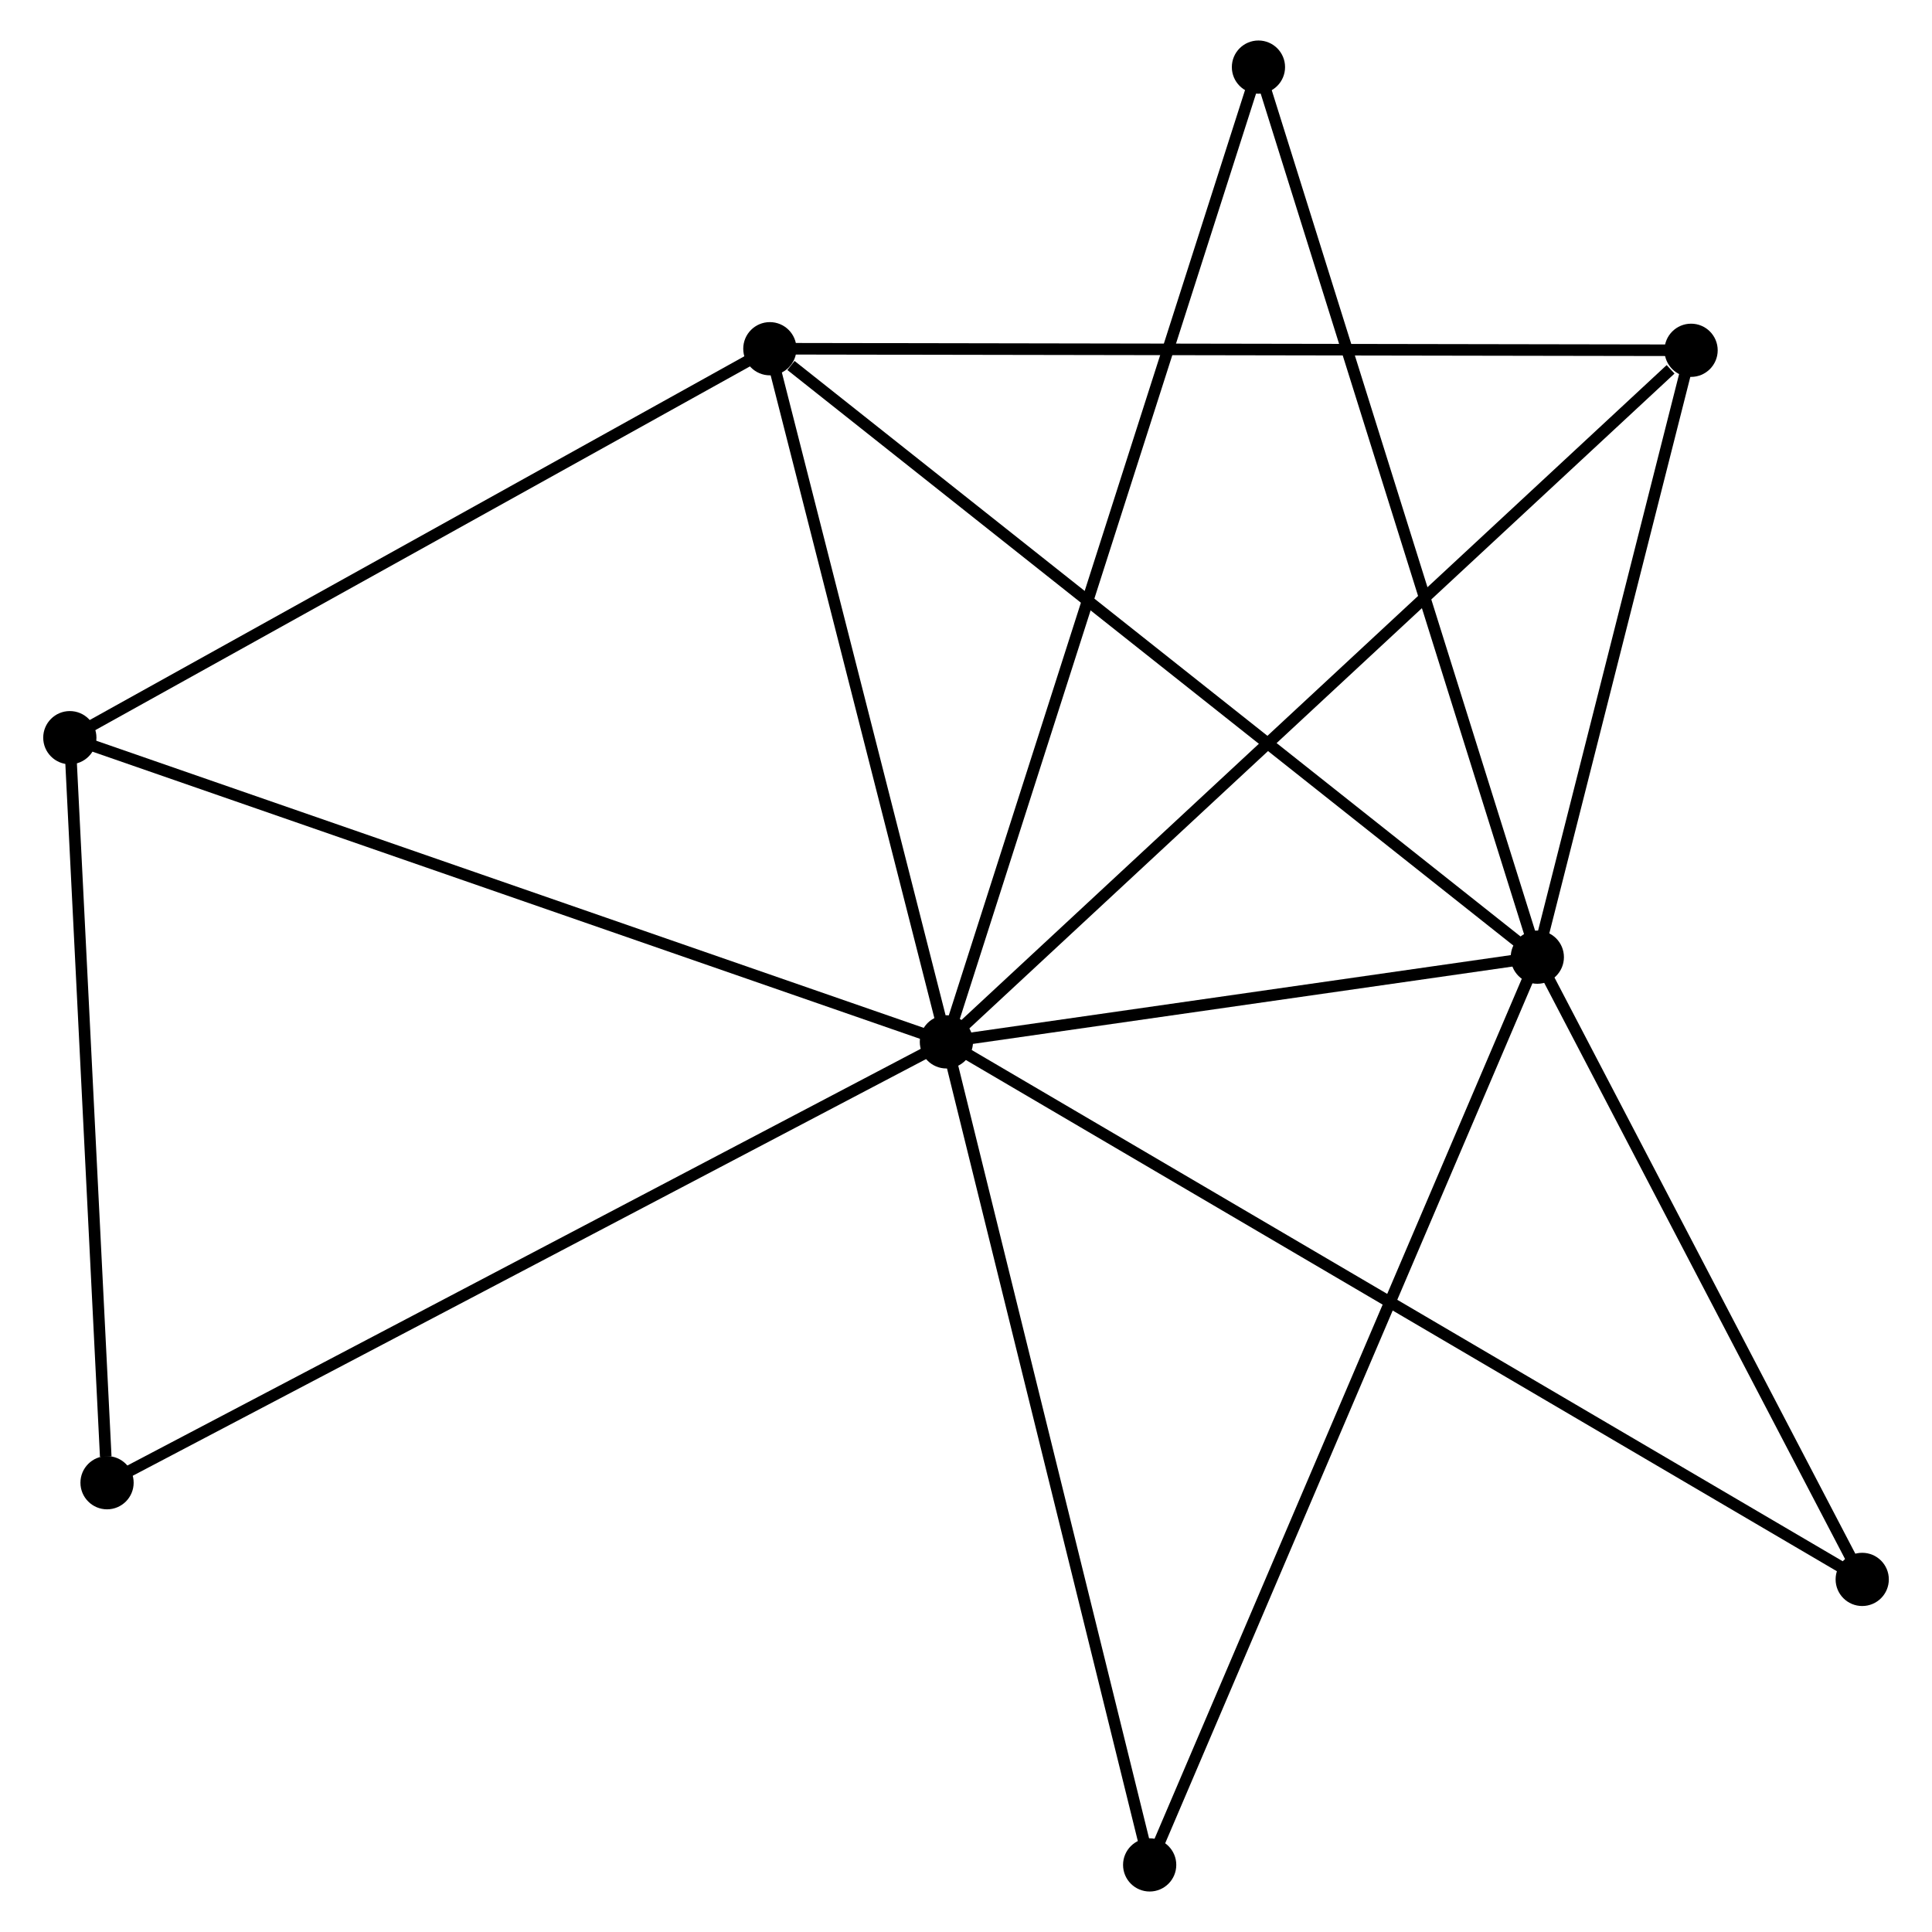 <?xml version="1.0" encoding="UTF-8" standalone="no"?>
<!DOCTYPE svg PUBLIC "-//W3C//DTD SVG 1.1//EN"
 "http://www.w3.org/Graphics/SVG/1.1/DTD/svg11.dtd">
<!-- Generated by graphviz version 2.36.0 (20140111.2315)
 -->
<!-- Title: %3 Pages: 1 -->
<svg width="167pt" height="167pt"
 viewBox="0.00 0.00 166.51 166.98" xmlns="http://www.w3.org/2000/svg" xmlns:xlink="http://www.w3.org/1999/xlink">
<g id="graph0" class="graph" transform="scale(1 1) rotate(0) translate(4 162.981)">
<title>%3</title>
<!-- 0 -->
<g id="node1" class="node"><title>0</title>
<ellipse fill="black" stroke="black" cx="77.561" cy="-72.934" rx="1.8" ry="1.8"/>
</g>
<!-- 1 -->
<g id="node2" class="node"><title>1</title>
<ellipse fill="black" stroke="black" cx="128.633" cy="-80.255" rx="1.8" ry="1.8"/>
</g>
<!-- 0&#45;&#45;1 -->
<g id="edge1" class="edge"><title>0&#45;&#45;1</title>
<path fill="none" stroke="black" d="M79.755,-73.249C88.156,-74.453 118.215,-78.762 126.503,-79.95"/>
</g>
<!-- 2 -->
<g id="node3" class="node"><title>2</title>
<ellipse fill="black" stroke="black" cx="62.302" cy="-132.841" rx="1.8" ry="1.8"/>
</g>
<!-- 0&#45;&#45;2 -->
<g id="edge2" class="edge"><title>0&#45;&#45;2</title>
<path fill="none" stroke="black" d="M77.053,-74.927C74.736,-84.023 65.18,-121.542 62.827,-130.779"/>
</g>
<!-- 3 -->
<g id="node4" class="node"><title>3</title>
<ellipse fill="black" stroke="black" cx="1.8" cy="-99.225" rx="1.8" ry="1.8"/>
</g>
<!-- 0&#45;&#45;3 -->
<g id="edge3" class="edge"><title>0&#45;&#45;3</title>
<path fill="none" stroke="black" d="M75.688,-73.584C65.206,-77.221 13.917,-95.02 3.607,-98.597"/>
</g>
<!-- 4 -->
<g id="node5" class="node"><title>4</title>
<ellipse fill="black" stroke="black" cx="141.923" cy="-132.706" rx="1.8" ry="1.8"/>
</g>
<!-- 0&#45;&#45;4 -->
<g id="edge4" class="edge"><title>0&#45;&#45;4</title>
<path fill="none" stroke="black" d="M79.152,-74.412C87.979,-82.609 130.874,-122.445 140.151,-131.061"/>
</g>
<!-- 5 -->
<g id="node6" class="node"><title>5</title>
<ellipse fill="black" stroke="black" cx="104.531" cy="-157.181" rx="1.8" ry="1.8"/>
</g>
<!-- 0&#45;&#45;5 -->
<g id="edge5" class="edge"><title>0&#45;&#45;5</title>
<path fill="none" stroke="black" d="M78.124,-74.694C81.634,-85.658 100.47,-144.496 103.971,-155.431"/>
</g>
<!-- 6 -->
<g id="node7" class="node"><title>6</title>
<ellipse fill="black" stroke="black" cx="95.129" cy="-1.8" rx="1.8" ry="1.8"/>
</g>
<!-- 0&#45;&#45;6 -->
<g id="edge6" class="edge"><title>0&#45;&#45;6</title>
<path fill="none" stroke="black" d="M77.995,-71.176C80.404,-61.42 92.113,-14.012 94.646,-3.758"/>
</g>
<!-- 7 -->
<g id="node8" class="node"><title>7</title>
<ellipse fill="black" stroke="black" cx="156.714" cy="-26.475" rx="1.8" ry="1.8"/>
</g>
<!-- 0&#45;&#45;7 -->
<g id="edge7" class="edge"><title>0&#45;&#45;7</title>
<path fill="none" stroke="black" d="M79.214,-71.964C89.515,-65.918 144.796,-33.471 155.07,-27.44"/>
</g>
<!-- 8 -->
<g id="node9" class="node"><title>8</title>
<ellipse fill="black" stroke="black" cx="5.017" cy="-34.832" rx="1.8" ry="1.8"/>
</g>
<!-- 0&#45;&#45;8 -->
<g id="edge8" class="edge"><title>0&#45;&#45;8</title>
<path fill="none" stroke="black" d="M75.767,-71.992C65.731,-66.721 16.62,-40.926 6.748,-35.741"/>
</g>
<!-- 1&#45;&#45;2 -->
<g id="edge9" class="edge"><title>1&#45;&#45;2</title>
<path fill="none" stroke="black" d="M126.993,-81.555C117.896,-88.767 73.689,-123.814 64.127,-131.394"/>
</g>
<!-- 1&#45;&#45;4 -->
<g id="edge10" class="edge"><title>1&#45;&#45;4</title>
<path fill="none" stroke="black" d="M129.075,-82C131.093,-89.964 139.416,-122.813 141.466,-130.901"/>
</g>
<!-- 1&#45;&#45;5 -->
<g id="edge11" class="edge"><title>1&#45;&#45;5</title>
<path fill="none" stroke="black" d="M128.037,-82.157C124.703,-92.799 108.386,-144.878 105.106,-155.346"/>
</g>
<!-- 1&#45;&#45;6 -->
<g id="edge12" class="edge"><title>1&#45;&#45;6</title>
<path fill="none" stroke="black" d="M127.805,-78.316C123.169,-67.461 100.488,-14.348 95.928,-3.672"/>
</g>
<!-- 1&#45;&#45;7 -->
<g id="edge13" class="edge"><title>1&#45;&#45;7</title>
<path fill="none" stroke="black" d="M129.567,-78.466C133.831,-70.3 151.418,-36.619 155.748,-28.326"/>
</g>
<!-- 2&#45;&#45;3 -->
<g id="edge14" class="edge"><title>2&#45;&#45;3</title>
<path fill="none" stroke="black" d="M60.556,-131.872C51.721,-126.963 12.017,-104.902 3.438,-100.135"/>
</g>
<!-- 2&#45;&#45;4 -->
<g id="edge15" class="edge"><title>2&#45;&#45;4</title>
<path fill="none" stroke="black" d="M64.27,-132.838C75.285,-132.819 129.188,-132.728 140.024,-132.709"/>
</g>
<!-- 3&#45;&#45;8 -->
<g id="edge16" class="edge"><title>3&#45;&#45;8</title>
<path fill="none" stroke="black" d="M1.893,-97.367C2.354,-88.129 4.4,-47.179 4.904,-37.086"/>
</g>
</g>
</svg>
